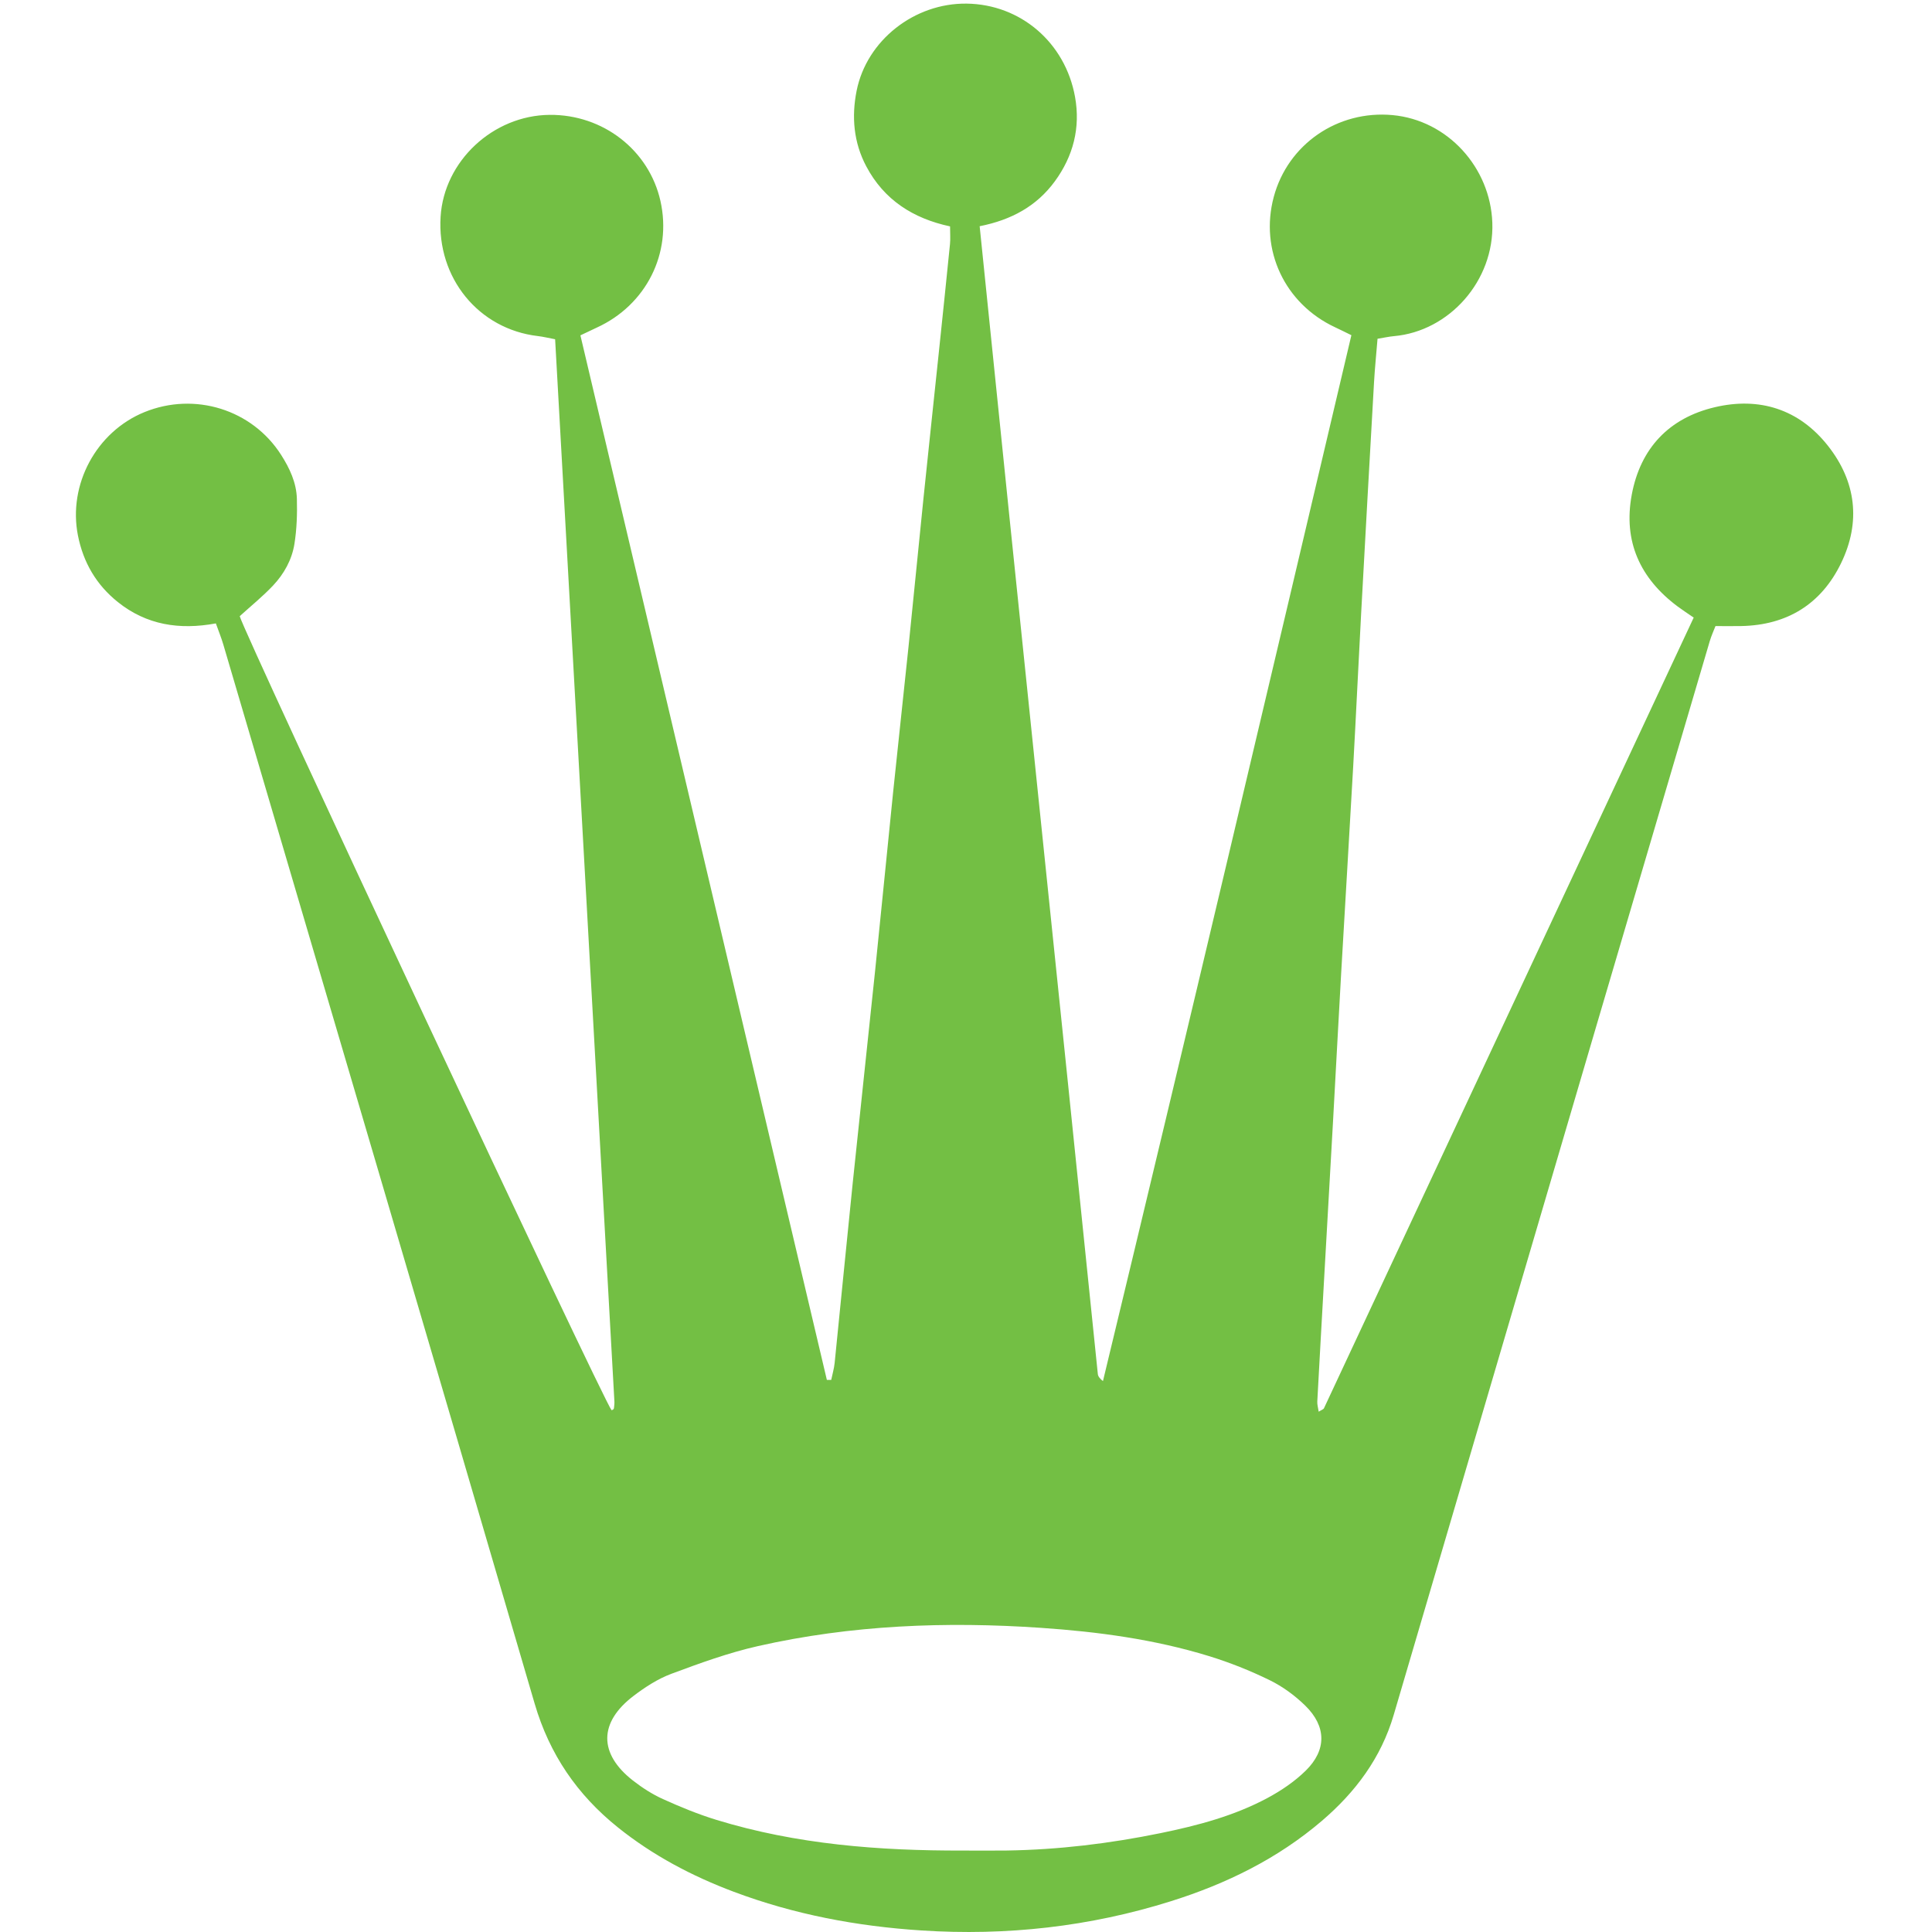<?xml version="1.0" encoding="utf-8"?>
<!-- Generator: Adobe Illustrator 22.1.0, SVG Export Plug-In . SVG Version: 6.00 Build 0)  -->
<svg version="1.1" id="Calque_1" xmlns="http://www.w3.org/2000/svg" xmlns:xlink="http://www.w3.org/1999/xlink" x="0px" y="0px"
	 viewBox="0 0 512 512" style="enable-background:new 0 0 512 512;" xml:space="preserve">
<style type="text/css">
	.st0{fill:#73BF44;}
</style>
<path class="st0" d="M57.204,165.209c-9.664,1.788-18.403,0.411-25.99-5.671c-5.679-4.553-9.139-10.454-10.56-17.628
	c-2.669-13.47,4.855-27.507,17.656-32.706c13.33-5.414,28.511-0.67,36.182,11.333
	c2.275,3.559,4.067,7.392,4.183,11.645c0.109,3.987-0.024,8.041-0.65,11.97
	c-0.664,4.172-2.753,7.932-5.647,11.005c-2.731,2.9-5.863,5.423-8.848,8.139
	c1.014,4.285,96.341,207.888,98.536,210.419c0.136-0.051,0.295-0.073,0.4-0.161
	c0.109-0.091,0.221-0.239,0.235-0.372c0.063-0.586,0.154-1.179,0.122-1.763
	c-5.224-93.724-10.458-187.448-15.71-281.512c-1.729-0.324-3.138-0.676-4.568-0.843
	c-15.722-1.842-26.794-15.412-25.783-31.635c0.919-14.737,13.888-26.85,28.895-26.988
	c14.148-0.13,26.34,9.344,29.367,22.82c3.115,13.87-3.783,27.579-16.884,33.565
	c-1.327,0.607-2.639,1.248-4.326,2.047c21.8,92.398,43.556,184.609,65.313,276.82
	c0.385-0.002,0.77-0.004,1.154-0.007c0.311-1.502,0.756-2.99,0.911-4.508
	c1.615-15.855,3.14-31.72,4.777-47.573c1.928-18.669,3.974-37.325,5.908-55.993
	c1.642-15.853,3.167-31.718,4.798-47.573c1.325-12.89,2.76-25.77,4.091-38.659
	c1.347-13.039,2.601-26.087,3.942-39.126c1.31-12.742,2.685-25.477,4.02-38.217
	c1.025-9.778,2.05-19.556,3.026-29.339c0.144-1.446,0.02-2.919,0.02-4.7c-9.825-2.106-17.495-7.027-22.204-15.912
	c-3.361-6.342-3.928-13.157-2.56-20.018c2.674-13.407,15.342-23.285,29.16-23.108
	c14.251,0.182,26.122,10.28,28.723,24.71c1.474,8.174-0.464,15.71-5.367,22.402
	c-4.794,6.544-11.47,10.213-19.907,11.88c10.334,101.628,20.978,202.898,31.318,304.199
	c0.065,0.639,0.576,1.232,1.357,1.856c22.269-92.311,44.039-184.647,65.836-277.176
	c-1.682-0.819-2.982-1.476-4.301-2.091c-13.345-6.22-20.053-20.466-16.269-34.565
	c3.743-13.946,16.923-23.018,31.481-21.67c14.624,1.354,25.915,13.891,26.439,28.507
	c0.553,15.435-11.477,28.783-26.052,30.069c-1.314,0.116-2.612,0.412-4.369,0.698
	c-0.322,3.947-0.713,7.761-0.931,11.585c-1.163,20.384-2.303,40.768-3.41,61.155
	c-0.735,13.542-1.355,27.09-2.112,40.631c-1.024,18.302-2.147,36.597-3.193,54.898
	c-0.731,12.796-1.394,25.596-2.107,38.394c-0.763,13.689-1.55,27.377-2.324,41.065
	c-0.639,11.309-1.283,22.617-1.889,33.927c-0.043,0.796,0.215,1.608,0.373,2.681c0.733-0.466,1.254-0.605,1.4-0.918
	c32.629-69.732,65.232-139.476,97.979-209.525c-1.604-1.108-2.948-1.976-4.228-2.929
	c-9.981-7.433-14.487-17.257-12.191-29.619c2.294-12.354,9.906-20.352,22.006-23.204
	c11.833-2.789,22.324,0.509,29.99,10.221c7.484,9.482,8.759,20.206,3.488,31.089
	c-5.252,10.845-14.287,16.446-26.46,16.684c-2.074,0.041-4.149,0.006-6.833,0.006
	c-0.419,1.094-1.085,2.53-1.529,4.033c-9.99,33.842-19.963,67.688-29.924,101.538
	c-17.946,60.987-35.892,121.974-53.815,182.967c-3.353,11.411-10.137,20.477-19.038,28.088
	c-11.745,10.044-25.355,16.694-39.98,21.292c-21.549,6.775-43.616,9.223-66.18,7.755
	c-17.068-1.111-33.67-4.228-49.688-10.246c-11.086-4.165-21.472-9.641-30.742-17.084
	c-10.753-8.633-18.106-19.344-22.038-32.797c-27.357-93.602-54.967-187.131-82.511-280.678
	C58.64,168.971,57.917,167.212,57.204,165.209z M255.172,490.416c3.873,0,7.746,0.05,11.617-0.009
	c13.745-0.208,27.338-1.855,40.789-4.613c9.796-2.008,19.473-4.557,28.335-9.317
	c3.629-1.949,7.184-4.355,10.11-7.227c5.595-5.49,5.507-11.76-0.142-17.265
	c-2.732-2.663-5.969-5.042-9.386-6.713c-5.192-2.54-10.631-4.71-16.159-6.406
	c-14.448-4.433-29.336-6.433-44.393-7.466c-25.265-1.734-50.364-0.762-75.108,4.84
	c-7.8,1.766-15.41,4.534-22.923,7.336c-3.567,1.33-6.932,3.515-9.99,5.837
	c-9.27,7.039-9.303,15.334-0.185,22.449c2.449,1.911,5.138,3.64,7.959,4.917
	c4.601,2.081,9.31,4.017,14.132,5.497C211.114,488.808,233.063,490.476,255.172,490.416z"/>
</svg>
